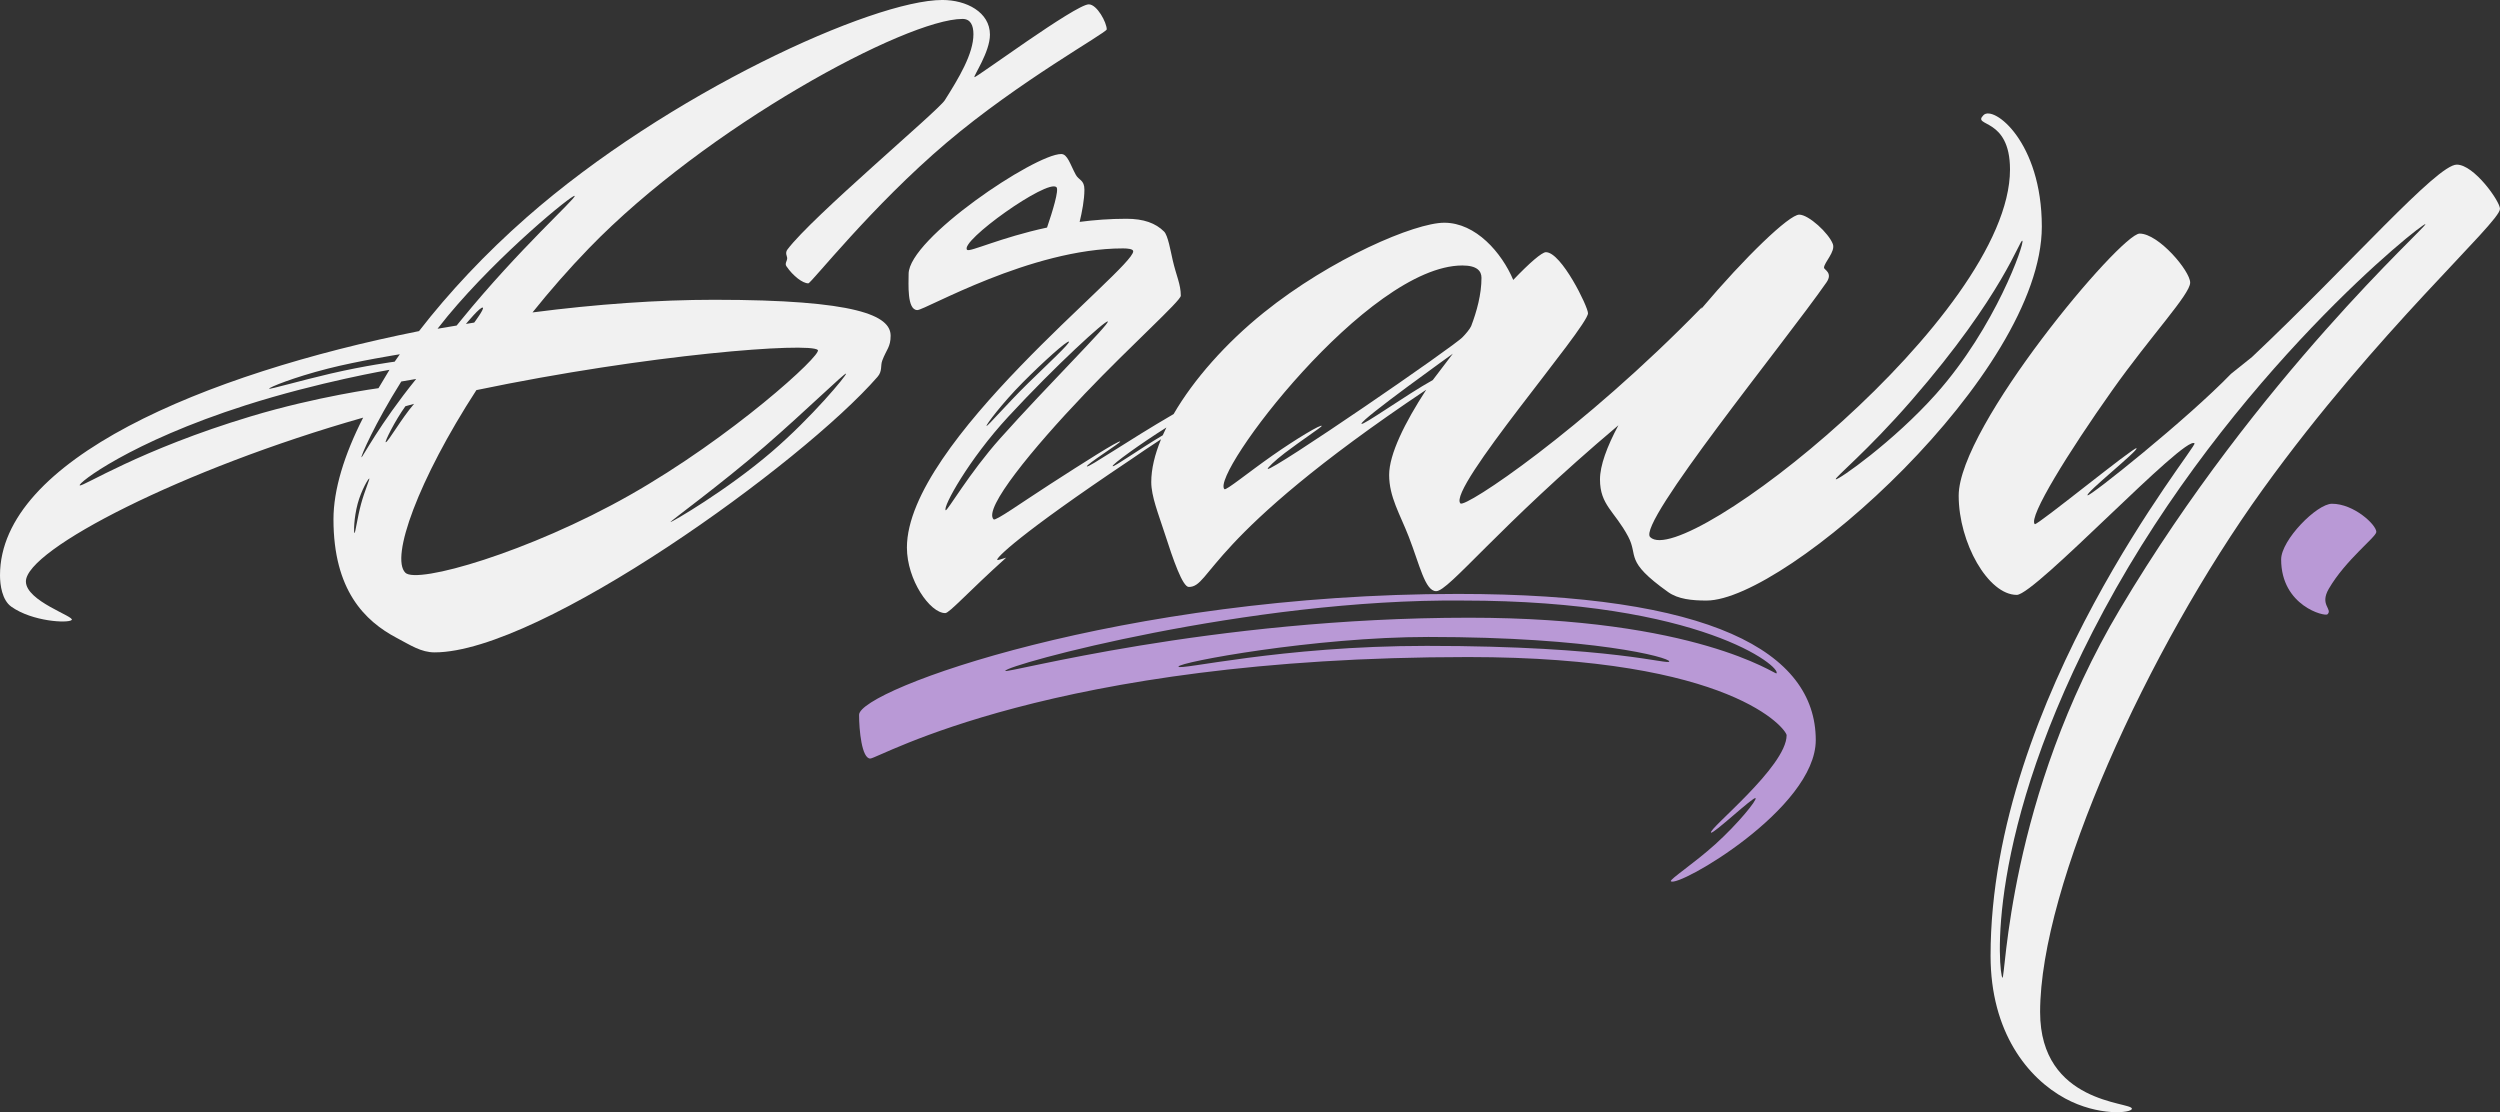 <?xml version="1.0" encoding="utf-8"?>
<!-- Generator: Adobe Illustrator 16.0.0, SVG Export Plug-In . SVG Version: 6.00 Build 0)  -->
<!DOCTYPE svg PUBLIC "-//W3C//DTD SVG 1.1//EN" "http://www.w3.org/Graphics/SVG/1.1/DTD/svg11.dtd">
<svg version="1.1" id="Logo" xmlns="http://www.w3.org/2000/svg" xmlns:xlink="http://www.w3.org/1999/xlink" x="0px" y="0px"
	 width="500px" height="222.438px" viewBox="0 0 500 222.438" enable-background="new 0 0 500 222.438" xml:space="preserve">
<rect x="0" y="0" width="500" height="222.438" fill="#333333" stroke="none"/>
<g>
	<path fill="#B999D6" d="M466.395,100.751c-3.026,0-10.166,7.252-10.166,11.137c0,9.324,8.771,11.473,9.268,10.975
		c1.077-1.075-1.627-1.845,0.251-5.083c3.385-5.836,9.519-10.384,9.519-11.396C475.266,104.959,470.798,100.751,466.395,100.751z"/>
	<path fill="#F1F1F1" d="M175.505,75.369c1.008-1.158,0.554-2.208,0.947-3.254c0.846-2.249,1.675-2.695,1.675-4.97
		c0-4.015-6.702-7.188-35.289-7.188c-11.082,0-23.53,0.867-36.337,2.529c3.487-4.351,7.268-8.681,11.311-12.857
		c23.504-24.281,63.52-45.843,74.689-45.843c1.603,0,2.185,1.263,2.185,3.059c0,3.908-2.897,8.73-5.73,13.209
		c-1.358,2.147-26.56,23.287-31.469,29.846c-0.531,0.709-0.048,1.378-0.048,1.704c0,0.62-0.535,1.09-0.156,1.647
		c1.34,1.973,3.264,3.419,4.381,3.419c0.564,0,12.682-15.438,27.632-28.118c14.602-12.384,32.051-22.007,32.051-22.679
		c0-1.36-1.942-5.002-3.594-5.002c-2.623,0-22.646,14.796-22.873,14.568c-0.227-0.227,3.108-5.025,3.108-8.499
		c0-4.516-4.71-6.943-9.518-6.943c-13.84,0-54.965,18.708-83.188,43.512c-8.151,7.163-15.463,14.938-21.479,22.714
		C40.601,74.861,0,92.005,0,115.061c0,1.929,0.418,4.963,2.258,6.272c4.214,2.999,11.388,3.358,12.084,2.663
		c0.696-0.696-9.162-3.756-9.162-7.706c0-6.375,31.363-22.511,67.452-32.766c-3.796,7.443-5.939,14.428-5.939,20.333
		c0,14.212,6.266,20.358,12.659,23.731c2.729,1.438,4.858,2.887,7.57,2.887C108.052,130.477,160.509,92.602,175.505,75.369z
		 M89.549,63.196c10.43-12.552,25.007-24.396,25.382-24.021c0.396,0.396-11.153,10.651-22.644,24.758
		c-0.32,0.394-0.637,0.783-0.958,1.174l-3.825,0.644C88.168,64.896,88.845,64.044,89.549,63.196z M94.843,64.516l-1.657,0.272
		c0,0,3-3.639,3.391-3.248C96.86,61.824,94.843,64.516,94.843,64.516z M65.592,73.718c5.997-1.53,14.377-2.865,14.377-2.865
		l-1.038,1.481c0,0-5.861,0.77-12.821,2.388c-6.014,1.398-12.286,3.231-12.286,3.011C53.824,77.474,58.683,75.48,65.592,73.718z
		 M50.181,83.269c-22.29,6.702-33.68,14.172-34.229,13.807c-0.528-0.353,10.029-8.625,33.128-16.008
		c14.718-4.702,28.814-7.105,28.814-7.105l-2.197,3.673C75.697,77.634,63.521,79.258,50.181,83.269z M80.256,76.302l2.98-0.512
		c-7.414,9.162-10.792,15.82-10.943,15.669C72.139,91.305,74.84,84.924,80.256,76.302z M72.212,100.792
		c-0.74,2.728-1.133,5.818-1.311,5.818c-0.183,0-0.123-3.075,0.631-5.867c0.719-2.661,2.125-5.042,2.315-5.042
		C74.042,95.701,72.953,98.064,72.212,100.792z M77.15,88.449c-0.292,0,1.831-4.29,3.928-7.2l1.738-0.483
		C80.268,83.722,77.603,88.449,77.15,88.449z M81.067,114.543c-3.023-3.024,2.564-18.556,14.211-36.521
		c34.598-7.216,66.703-9.604,68.281-8.026c0.931,0.931-17.223,17.489-37.685,29.072C105.78,110.443,83.401,116.876,81.067,114.543z
		 M154.332,90.375c-8.996,7.722-20.099,14.153-20.236,14.035c-0.133-0.116,10.149-7.58,18.876-15.151
		c8.284-7.188,16.019-14.771,16.239-14.535C169.425,74.953,162.373,83.473,154.332,90.375z"/>
	<path fill="#F1F1F1" d="M396.708,23.019c-2.42,2.42,5.293,0.292,5.293,10.878c0,29.332-65.244,80.25-71.969,73.523
		c-2.703-2.702,26.933-38.965,35.255-50.928c1.35-1.94-0.484-2.537-0.484-2.952c0-1.024,2.338-3.219,1.765-4.735
		c-0.825-2.185-4.841-5.876-6.718-5.876c-2.018,0-10.805,8.433-19.615,18.867l0.158-0.35
		c-24.021,24.671-47.349,40.194-48.304,39.239c-2.752-2.752,25.512-35.257,25.512-38.041c0-1.295-5.31-12.206-8.417-12.206
		c-0.804,0-3.291,2.151-6.533,5.55c-2.299-5.438-7.479-11.442-13.799-11.442c-5.841,0-22.653,7.148-36.129,18
		c-7.534,6.065-13.97,13.329-17.999,20.268c-9.173,5.331-17.044,10.769-17.339,10.474c-0.302-0.303,6.855-4.795,6.661-4.99
		c-0.273-0.273-7.387,4.264-14.01,8.535c-5.748,3.707-10.933,7.424-11.315,7.042c-2.112-2.112,7.774-14.149,18.195-25.075
		c9.346-9.798,19.247-18.641,19.247-19.652c0-2.307-0.89-3.922-1.627-7.138c-0.417-1.821-0.939-4.917-1.716-5.694
		c-1.688-1.688-4.071-2.562-7.535-2.562c-3.289,0-6.424,0.24-9.356,0.624c0.467-1.927,0.955-4.419,0.955-6.451
		c0-1.958-1.124-1.875-1.716-2.962c-1.131-2.078-1.657-4.162-2.919-4.162c-5.239,0-30.524,16.917-30.524,23.976
		c0,1.976-0.356,7.235,1.748,7.235c1.554,0,22.663-12.334,41.132-12.334c0.955,0,2.04,0.109,2.04,0.583
		c0,3.545-45.26,38.17-45.26,59.246c0,6.459,4.613,13.112,7.672,13.112c0.824,0,4.645-4.311,12.185-11.096
		c-1.01,0.342-1.713,0.54-1.792,0.46c-0.315-0.314,4.225-5.001,26.4-19.865l-0.015,0.016c2.033-1.409,4.159-2.84,6.379-4.288
		c-1.261,3.048-1.959,5.953-1.959,8.566c0,2.851,1.439,6.396,2.655,10.166c1.752,5.436,3.613,10.812,4.856,10.812
		c4.546,0,3.06-9.713,47.484-39.448c-4.29,6.589-7.419,12.907-7.419,17.044c0,4.388,2.164,7.827,3.933,12.385
		c2.17,5.586,3.254,10.861,5.471,10.861c2.539,0,12.285-12.804,36.447-33.178c-2.278,4.256-3.683,8.036-3.683,10.839
		c0,5.115,2.911,6.322,5.617,11.38c2.154,4.027-0.874,4.809,8.004,11.135c2.012,1.434,4.776,1.701,7.681,1.701
		c15.929,0,67.065-45.39,67.065-74.802C408.362,28.36,398.723,21.003,396.708,23.019z M209.408,45.511
		c-9.336,2.012-15.474,4.969-15.983,4.459c-1.635-1.635,16.106-14.293,17.871-12.529C211.832,37.978,210.51,42.271,209.408,45.511z
		 M204.513,76.535c4.104-4.147,8.979-8.509,9.272-8.207c0.287,0.294-4.167,4.391-8.24,8.384c-4.209,4.126-8.063,8.631-8.236,8.467
		C197.141,85.018,200.449,80.641,204.513,76.535z M189.135,102.046c-0.631-0.631,4.623-10.164,12.497-18.68
		c9.518-10.296,19.559-19.434,19.922-19.069c0.431,0.431-11.963,12.688-21.509,23.375
		C193.844,94.613,189.42,102.331,189.135,102.046z M222.538,93.24c-0.277-0.277,5.734-4.604,10.739-7.741
		c-0.259,0.521-0.501,1.041-0.729,1.557C227.944,89.778,222.768,93.47,222.538,93.24z M253.545,93.774
		c-0.129-0.129,1.381-1.624,3.424-3.181c3.15-2.401,7.383-5.209,7.383-5.391c0-0.484-5.069,2.541-9.884,5.917
		c-4.763,3.34-9.27,7.03-9.583,6.718c-2.881-2.881,28.613-44.742,47.592-44.742c2.93,0,3.819,1.113,3.819,2.46
		c0,3.29-0.937,6.723-2.063,9.664c-0.248,0.571-1.067,1.554-1.692,2.186C291.205,69.007,254.201,94.43,253.545,93.774z
		 M286.552,76.017c-5.124,2.825-14.262,9.356-14.262,8.726c0-0.924,18.276-14.002,18.276-14.002L286.552,76.017z M367.163,95.854
		c-0.303-0.304,6.286-5.589,15.154-15.791c18.519-21.303,21.676-32.389,22.16-31.904c0.462,0.461-5.342,17.255-17.287,30.657
		C378.693,88.349,367.484,96.175,367.163,95.854z"/>
	<path fill="#F1F1F1" d="M500,41.764c0-1.489-5.18-8.839-8.644-8.839c-3.982,0-21.306,19.943-40.955,38.478
		c-1.397,1.12-4.199,3.363-4.199,3.363l0,0c-8.816,9.118-28.322,24.674-28.694,24.301c-0.476-0.476,10.223-8.991,9.794-9.42
		c-0.396-0.396-19.966,15.565-20.349,15.184c-1.354-1.354,6.774-14.45,15.476-26.742c7.736-10.931,15.604-19.23,15.604-21.562
		s-6.313-9.81-10.102-9.81s-36.194,38.559-36.194,52.415c0,9.421,5.892,19.846,11.623,19.846c3.657,0,33.701-32.147,35.547-30.303
		c0.631,0.631-40.792,50.796-40.792,102.467c0,15.303,7.449,24.5,14.925,28.555c6.601,3.581,13.338,2.937,13.338,2.04
		c0-1.393-18.355-0.875-18.355-19.327c0-25.253,21.445-72.476,44.516-104.508C475.457,66.081,500,44.548,500,41.764z
		 M400.479,195.545c-0.618-0.619-4.015-28.295,20.315-73.507c25.467-47.324,63.865-77.646,64.297-77.214
		c0.424,0.424-33.362,30.448-61.044,76.906C401.517,159.543,401.111,196.177,400.479,195.545z"/>
	<path fill="#B999D6" d="M291.568,118.784c-67.081,0-119.754,19.183-119.754,24.185c0,3.011,0.534,8.741,2.234,8.741
		c1.7,0,35.977-20.299,119.562-20.299c53.029,0,63.714,14.535,63.714,15.637c0,6.281-15.778,18.812-15.118,19.473
		c0.391,0.392,8.529-7.268,8.902-6.895c0.352,0.351-3.497,5.105-7.996,9.178c-4.305,3.896-9.269,7.114-8.937,7.446
		c1.36,1.359,28.977-14.503,28.977-28.231C363.15,130.277,342.01,118.784,291.568,118.784z M285.32,129.176
		c-29.241,0-49.629,5.007-49.629,4.144c0-0.878,27.325-5.927,49.987-5.927c33.022,0,48.174,4.089,48.174,4.893
		C333.852,133.101,322.779,129.176,285.32,129.176z M355.283,134.68c-0.258,0.259-16.025-11.137-61.48-11.137
		c-51.768,0-92.754,11.301-92.754,10.636c0-1.15,48.793-14.49,91.492-14.068C340.391,120.111,356.445,133.519,355.283,134.68z"/>
</g>
</svg>
